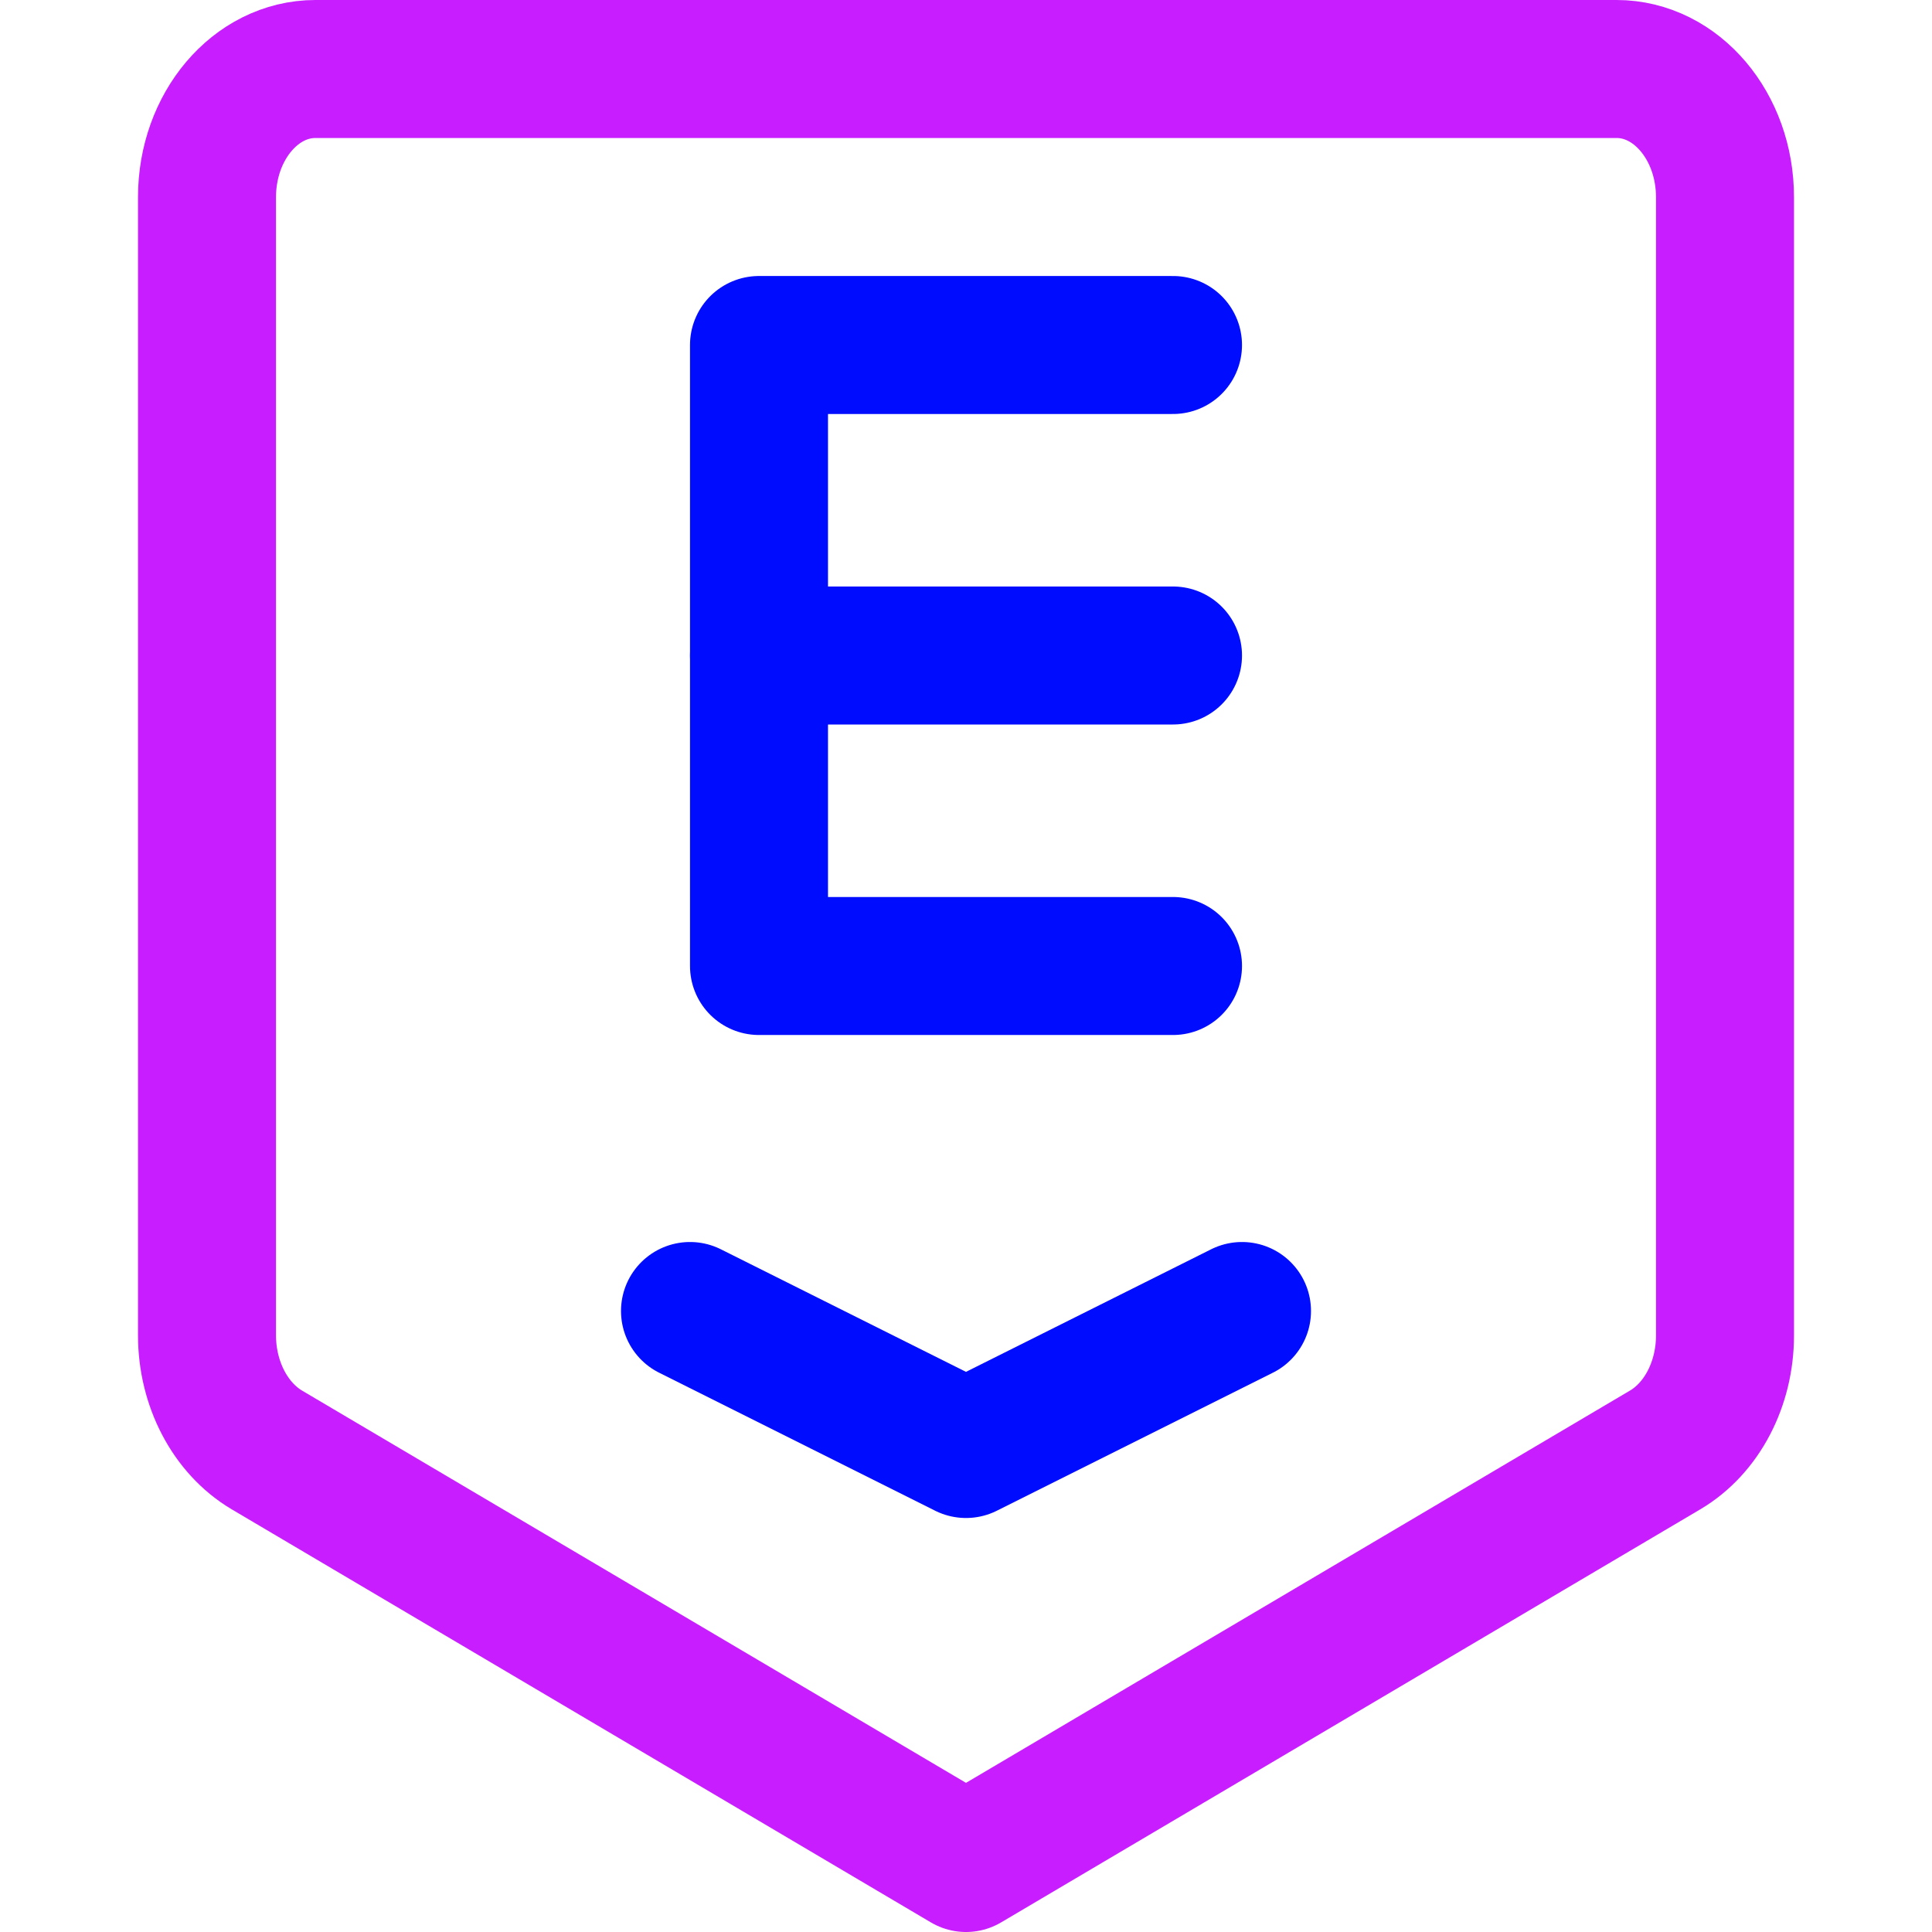 <svg xmlns="http://www.w3.org/2000/svg" fill="none" viewBox="0 0 14 14" id="Epic-Games-1--Streamline-Core-Neon">
  <desc>
    Epic Games 1 Streamline Icon: https://streamlinehq.com
  </desc>
  <g id="epic-games-1--epic-games-entertainment-gaming">
    <path id="Rectangle 335" stroke="#c71dff" stroke-linecap="round" stroke-linejoin="round" d="M1.5 1.429C1.5 0.916 1.852 0.5 2.286 0.5h9.428c0.434 0 0.786 0.416 0.786 0.929v8.248c0 0.352 -0.168 0.673 -0.434 0.83L7 13.5l-5.066 -2.993C1.668 10.349 1.5 10.028 1.5 9.676V1.429Z" stroke-width="1"></path>
    <path id="Vector 3991" stroke="#000cfe" stroke-linecap="round" stroke-linejoin="round" d="M8.5 2.5h-3V7h3" stroke-width="1"></path>
    <path id="Vector 3992" stroke="#000cfe" stroke-linecap="round" stroke-linejoin="round" d="M5.5 4.75h3" stroke-width="1"></path>
    <path id="Vector 3993" stroke="#000cfe" stroke-linecap="round" stroke-linejoin="round" d="m5 9.5 2 1 2 -1" stroke-width="1"></path>
  </g>
</svg>